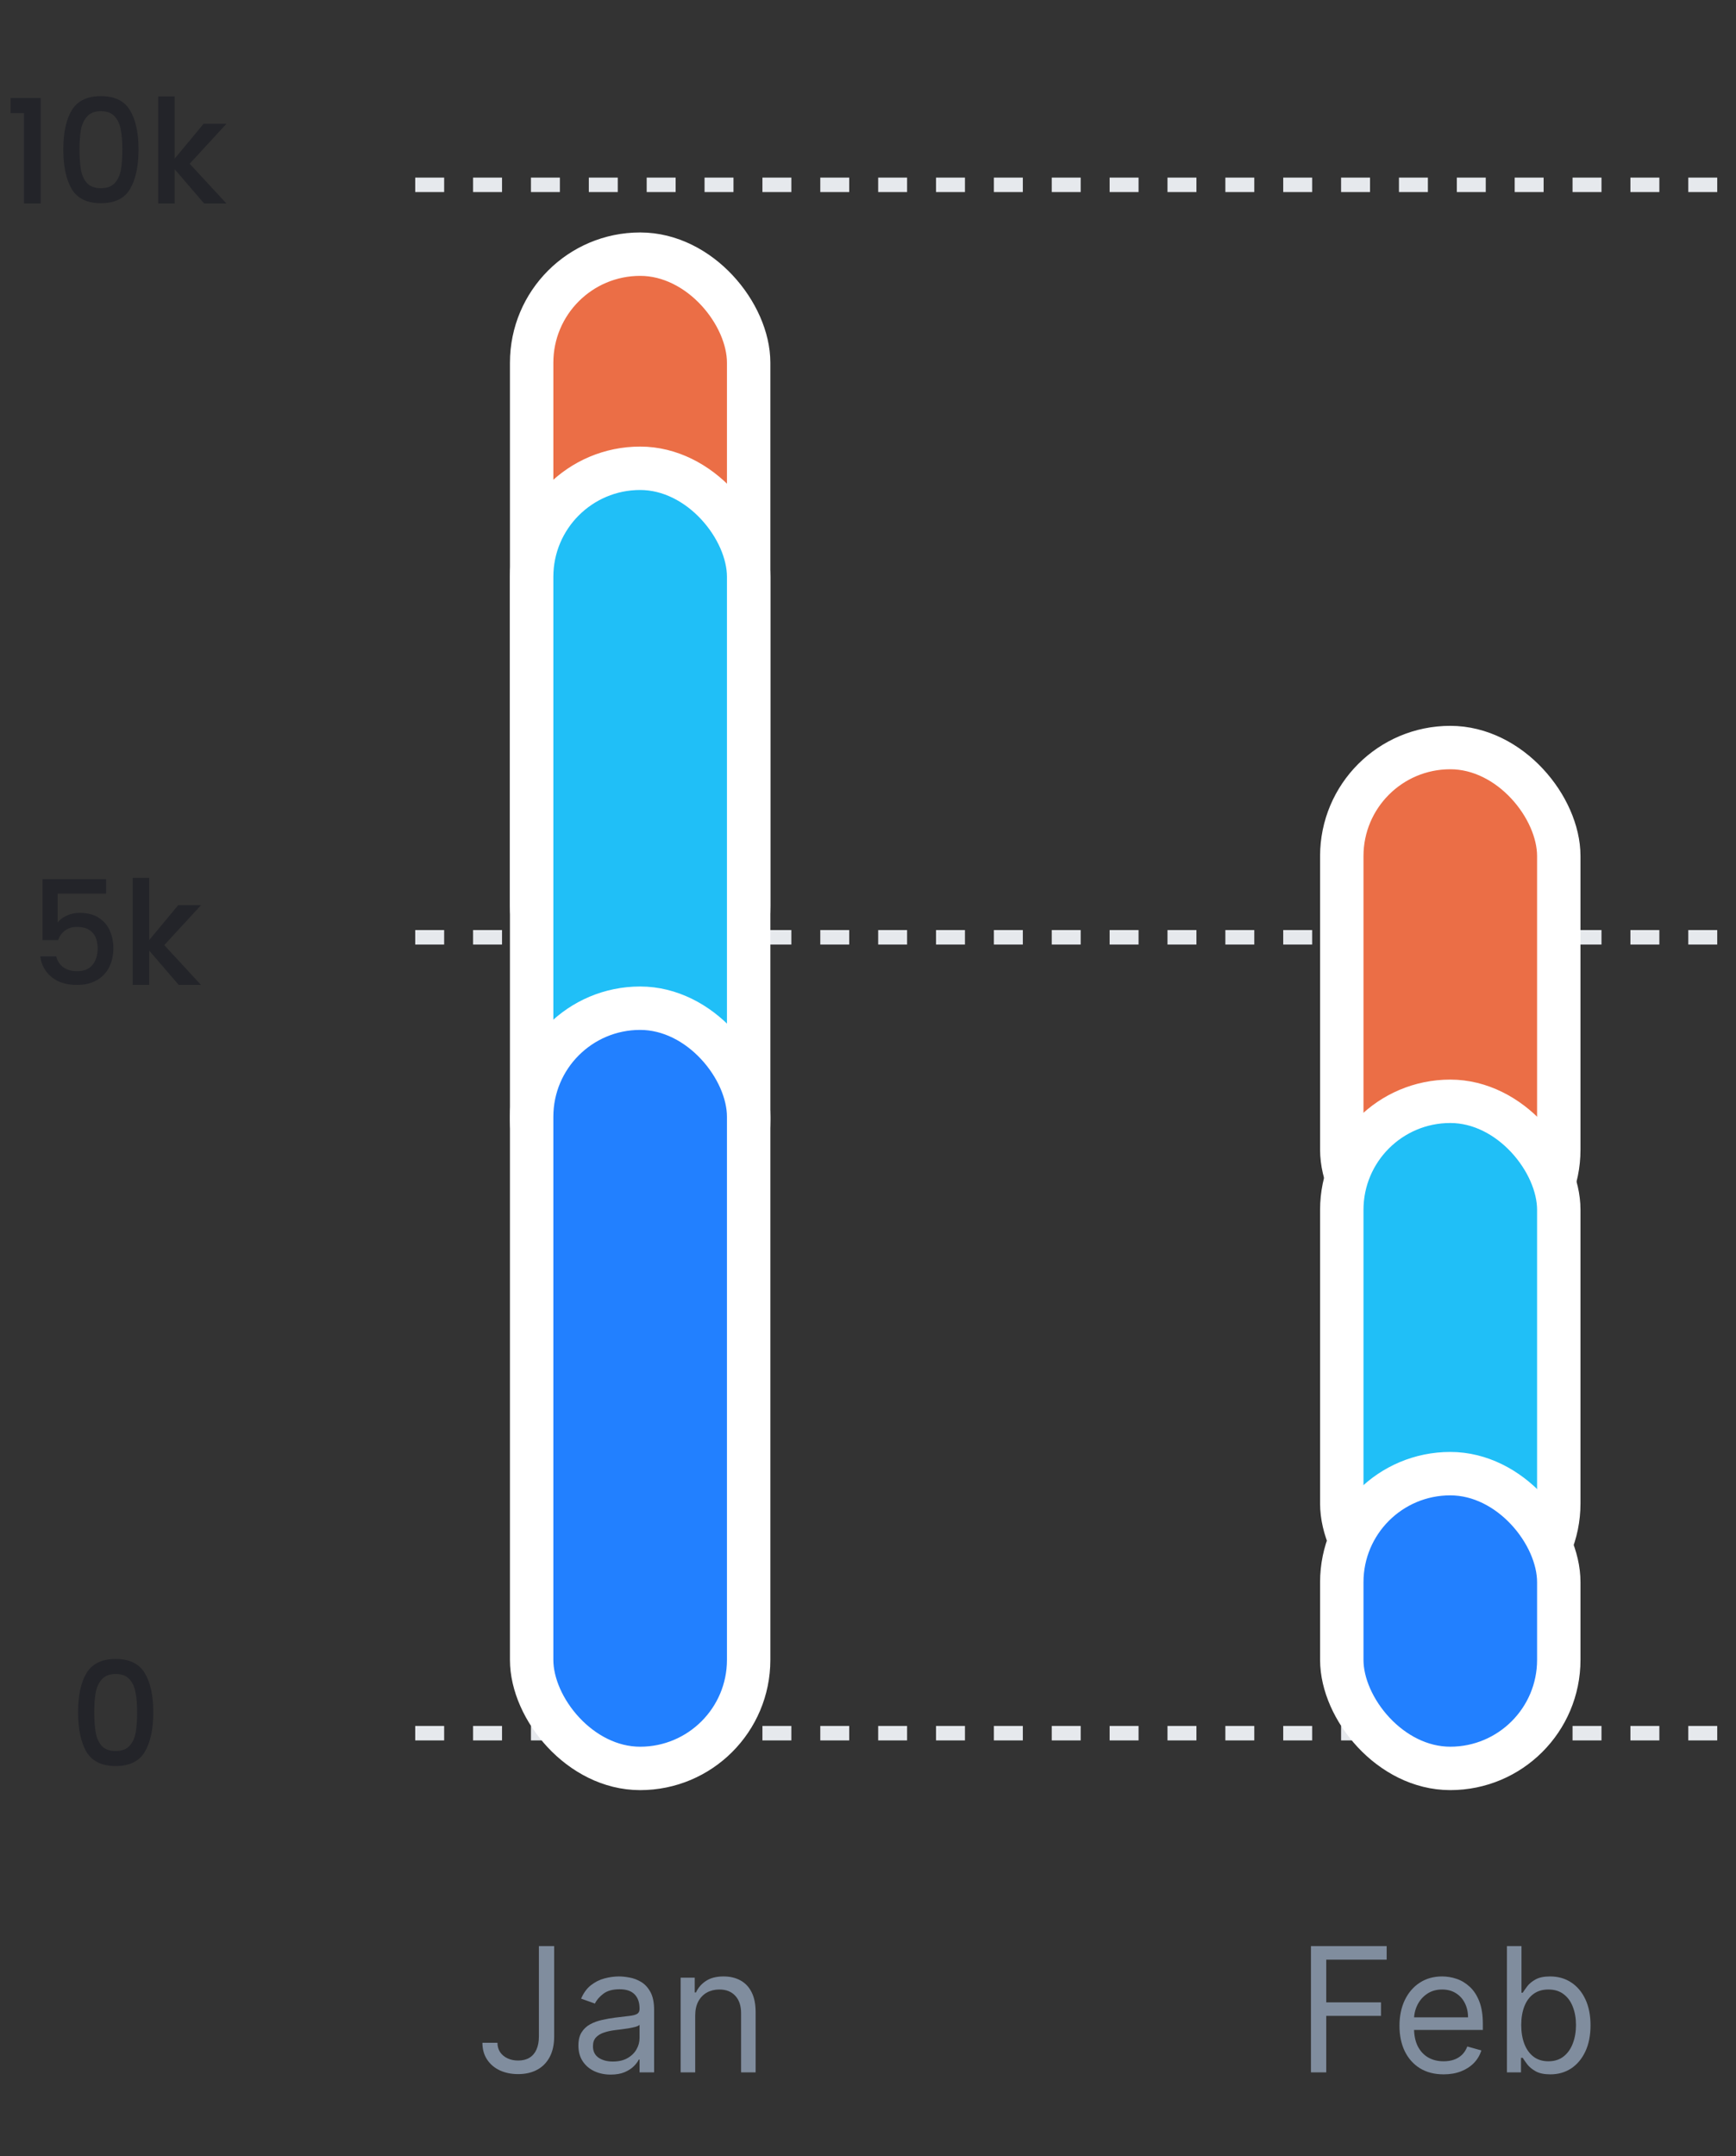 <svg width="120" height="149" viewBox="0 0 120 149" fill="none" xmlns="http://www.w3.org/2000/svg">
<rect x="0" y="0" width="120" height="149" fill="#333333" stroke="none"/>
<line x1="28.702" y1="12.773" x2="171.702" y2="12.773" stroke="#E6E9ED" stroke-dasharray="2 2"/>
<line x1="28.702" y1="64.773" x2="171.702" y2="64.773" stroke="#E6E9ED" stroke-dasharray="2 2"/>
<line x1="28.702" y1="119.773" x2="171.702" y2="119.773" stroke="#E6E9ED" stroke-dasharray="2 2"/>
<path d="M37.251 134.486H38.307V140.725C38.307 141.282 38.205 141.755 38.001 142.144C37.796 142.533 37.508 142.829 37.135 143.03C36.763 143.232 36.324 143.333 35.819 143.333C35.341 143.333 34.917 143.246 34.544 143.073C34.172 142.897 33.88 142.647 33.667 142.323C33.454 141.999 33.347 141.614 33.347 141.168H34.387C34.387 141.415 34.448 141.631 34.57 141.816C34.695 141.998 34.865 142.14 35.081 142.242C35.297 142.344 35.543 142.395 35.819 142.395C36.123 142.395 36.381 142.332 36.594 142.204C36.807 142.076 36.969 141.888 37.08 141.641C37.194 141.391 37.251 141.086 37.251 140.725V134.486ZM42.215 143.367C41.8 143.367 41.424 143.289 41.086 143.133C40.748 142.974 40.479 142.745 40.28 142.447C40.081 142.145 39.982 141.782 39.982 141.356C39.982 140.981 40.056 140.677 40.204 140.444C40.351 140.208 40.549 140.023 40.796 139.89C41.043 139.756 41.316 139.657 41.614 139.591C41.915 139.523 42.218 139.469 42.522 139.43C42.919 139.378 43.242 139.34 43.489 139.314C43.739 139.286 43.921 139.239 44.035 139.174C44.151 139.109 44.209 138.995 44.209 138.833V138.799C44.209 138.378 44.094 138.052 43.864 137.819C43.637 137.586 43.292 137.469 42.829 137.469C42.349 137.469 41.972 137.574 41.699 137.785C41.427 137.995 41.235 138.219 41.124 138.458L40.169 138.117C40.34 137.719 40.567 137.41 40.851 137.188C41.138 136.964 41.451 136.807 41.789 136.719C42.13 136.628 42.465 136.583 42.794 136.583C43.005 136.583 43.246 136.609 43.519 136.66C43.794 136.708 44.06 136.809 44.316 136.962C44.574 137.116 44.789 137.347 44.959 137.657C45.13 137.966 45.215 138.381 45.215 138.901V143.214H44.209V142.327H44.158C44.09 142.469 43.976 142.621 43.817 142.783C43.658 142.945 43.447 143.083 43.182 143.197C42.918 143.31 42.596 143.367 42.215 143.367ZM42.368 142.464C42.766 142.464 43.101 142.385 43.374 142.229C43.65 142.073 43.857 141.871 43.996 141.624C44.138 141.377 44.209 141.117 44.209 140.844V139.924C44.167 139.975 44.073 140.022 43.928 140.064C43.786 140.104 43.621 140.14 43.434 140.171C43.249 140.199 43.069 140.225 42.892 140.248C42.719 140.268 42.579 140.285 42.471 140.299C42.209 140.333 41.965 140.388 41.738 140.465C41.513 140.539 41.331 140.651 41.192 140.802C41.056 140.949 40.988 141.151 40.988 141.407C40.988 141.756 41.117 142.02 41.376 142.199C41.637 142.376 41.968 142.464 42.368 142.464ZM48.056 139.276V143.214H47.05V136.668H48.022V137.691H48.107C48.261 137.359 48.494 137.091 48.806 136.89C49.119 136.685 49.522 136.583 50.016 136.583C50.46 136.583 50.847 136.674 51.18 136.856C51.512 137.035 51.771 137.307 51.955 137.674C52.14 138.037 52.232 138.498 52.232 139.055V143.214H51.227V139.123C51.227 138.609 51.093 138.208 50.826 137.921C50.559 137.631 50.193 137.486 49.727 137.486C49.406 137.486 49.119 137.556 48.866 137.695C48.616 137.834 48.418 138.037 48.273 138.305C48.129 138.572 48.056 138.895 48.056 139.276Z" fill="#808D9E"/>
<path opacity="0.7" d="M0.73 7.814V6.774H2.81L2.81 14.065H1.66L1.66 7.814H0.73ZM4.376 10.325C4.376 9.171 4.57 8.271 4.956 7.624C5.35 6.971 6.023 6.644 6.976 6.644C7.93 6.644 8.6 6.971 8.986 7.624C9.38 8.271 9.576 9.171 9.576 10.325C9.576 11.491 9.38 12.405 8.986 13.065C8.6 13.718 7.93 14.044 6.976 14.044C6.023 14.044 5.35 13.718 4.956 13.065C4.57 12.405 4.376 11.491 4.376 10.325ZM8.456 10.325C8.456 9.784 8.42 9.328 8.346 8.954C8.28 8.581 8.14 8.278 7.926 8.044C7.713 7.804 7.396 7.684 6.976 7.684C6.556 7.684 6.24 7.804 6.026 8.044C5.813 8.278 5.67 8.581 5.596 8.954C5.53 9.328 5.496 9.784 5.496 10.325C5.496 10.884 5.53 11.354 5.596 11.735C5.663 12.114 5.803 12.421 6.016 12.655C6.236 12.888 6.556 13.005 6.976 13.005C7.396 13.005 7.713 12.888 7.926 12.655C8.146 12.421 8.29 12.114 8.356 11.735C8.423 11.354 8.456 10.884 8.456 10.325ZM13.113 11.315L15.653 14.065H14.113L12.073 11.694V14.065H10.933V6.664H12.073V10.964L14.073 8.554H15.653L13.113 11.315Z" fill="#1D1E25"/>
<path opacity="0.7" d="M7.338 61.755H3.988L3.988 63.745C4.128 63.558 4.335 63.401 4.608 63.275C4.888 63.148 5.185 63.084 5.498 63.084C6.058 63.084 6.511 63.205 6.858 63.444C7.211 63.684 7.461 63.988 7.608 64.355C7.761 64.721 7.838 65.108 7.838 65.514C7.838 66.008 7.741 66.448 7.548 66.835C7.361 67.215 7.078 67.514 6.698 67.734C6.325 67.954 5.865 68.064 5.318 68.064C4.591 68.064 4.008 67.885 3.568 67.525C3.128 67.165 2.865 66.688 2.778 66.094H3.888C3.961 66.408 4.125 66.658 4.378 66.844C4.631 67.025 4.948 67.115 5.328 67.115C5.801 67.115 6.155 66.971 6.388 66.684C6.628 66.398 6.748 66.018 6.748 65.544C6.748 65.064 6.628 64.698 6.388 64.445C6.148 64.184 5.795 64.055 5.328 64.055C5.001 64.055 4.725 64.138 4.498 64.305C4.278 64.465 4.118 64.684 4.018 64.965H2.938L2.938 60.755H7.338V61.755ZM11.355 65.314L13.895 68.064H12.355L10.315 65.695V68.064H9.175V60.664H10.315V64.965L12.315 62.554H13.895L11.355 65.314Z" fill="#1D1E25"/>
<path opacity="0.7" d="M5.397 118.324C5.397 117.171 5.59 116.271 5.977 115.624C6.37 114.971 7.044 114.644 7.997 114.644C8.95 114.644 9.62 114.971 10.007 115.624C10.4 116.271 10.597 117.171 10.597 118.324C10.597 119.491 10.4 120.404 10.007 121.064C9.62 121.718 8.95 122.044 7.997 122.044C7.044 122.044 6.37 121.718 5.977 121.064C5.59 120.404 5.397 119.491 5.397 118.324ZM9.477 118.324C9.477 117.784 9.44 117.328 9.367 116.954C9.3 116.581 9.16 116.278 8.947 116.044C8.734 115.804 8.417 115.684 7.997 115.684C7.577 115.684 7.26 115.804 7.047 116.044C6.834 116.278 6.69 116.581 6.617 116.954C6.55 117.328 6.517 117.784 6.517 118.324C6.517 118.884 6.55 119.354 6.617 119.734C6.684 120.114 6.824 120.421 7.037 120.654C7.257 120.888 7.577 121.004 7.997 121.004C8.417 121.004 8.734 120.888 8.947 120.654C9.167 120.421 9.31 120.114 9.377 119.734C9.444 119.354 9.477 118.884 9.477 118.324Z" fill="#1D1E25"/>
<path d="M90.619 143.214V134.486H95.852V135.424H91.676V138.373H95.46V139.31H91.676V143.214H90.619ZM99.79 143.35C99.159 143.35 98.615 143.211 98.157 142.932C97.703 142.651 97.352 142.259 97.105 141.756C96.861 141.251 96.738 140.662 96.738 139.992C96.738 139.322 96.861 138.731 97.105 138.219C97.352 137.705 97.696 137.305 98.136 137.018C98.579 136.728 99.096 136.583 99.687 136.583C100.028 136.583 100.365 136.64 100.697 136.753C101.03 136.867 101.332 137.052 101.605 137.307C101.878 137.56 102.095 137.895 102.257 138.313C102.419 138.731 102.5 139.245 102.5 139.856V140.282H97.454V139.412H101.477C101.477 139.043 101.403 138.714 101.255 138.424C101.111 138.134 100.903 137.905 100.633 137.738C100.366 137.57 100.051 137.486 99.687 137.486C99.287 137.486 98.94 137.586 98.647 137.785C98.358 137.981 98.135 138.236 97.978 138.552C97.822 138.867 97.744 139.205 97.744 139.566V140.145C97.744 140.64 97.829 141.059 98 141.403C98.173 141.743 98.413 142.003 98.72 142.182C99.027 142.359 99.383 142.447 99.79 142.447C100.054 142.447 100.292 142.41 100.505 142.336C100.721 142.259 100.907 142.145 101.064 141.995C101.22 141.841 101.341 141.651 101.426 141.424L102.398 141.697C102.295 142.026 102.123 142.316 101.882 142.566C101.64 142.813 101.342 143.006 100.987 143.145C100.632 143.282 100.233 143.35 99.79 143.35ZM104.166 143.214V134.486H105.172V137.708H105.257C105.331 137.594 105.433 137.449 105.564 137.273C105.697 137.094 105.888 136.935 106.135 136.796C106.385 136.654 106.723 136.583 107.149 136.583C107.7 136.583 108.186 136.721 108.606 136.996C109.027 137.272 109.355 137.662 109.591 138.168C109.827 138.674 109.944 139.27 109.944 139.958C109.944 140.651 109.827 141.252 109.591 141.76C109.355 142.266 109.028 142.658 108.611 142.937C108.193 143.212 107.711 143.35 107.166 143.35C106.746 143.35 106.409 143.28 106.156 143.141C105.903 142.999 105.709 142.839 105.572 142.66C105.436 142.478 105.331 142.327 105.257 142.208H105.138V143.214H104.166ZM105.155 139.941C105.155 140.435 105.227 140.871 105.372 141.249C105.517 141.624 105.728 141.918 106.007 142.131C106.285 142.341 106.626 142.447 107.03 142.447C107.45 142.447 107.801 142.336 108.082 142.114C108.366 141.89 108.579 141.589 108.721 141.211C108.866 140.83 108.939 140.407 108.939 139.941C108.939 139.481 108.868 139.066 108.726 138.697C108.586 138.324 108.375 138.03 108.091 137.814C107.809 137.596 107.456 137.486 107.03 137.486C106.621 137.486 106.277 137.59 105.998 137.797C105.72 138.002 105.51 138.289 105.368 138.658C105.226 139.025 105.155 139.452 105.155 139.941Z" fill="#808D9E"/>
<rect x="36.75" y="17.564" width="15" height="52.535" rx="7.5" fill="#EB6E46" stroke="white" stroke-width="3"/>
<rect x="36.75" y="32.361" width="15" height="52.535" rx="7.5" fill="#20BFF7" stroke="white" stroke-width="3"/>
<rect x="36.75" y="69.673" width="15" height="52.535" rx="7.5" fill="#2280FF" stroke="white" stroke-width="3"/>
<rect x="92.75" y="51.66" width="15" height="35.292" rx="7.5" fill="#EB6E46" stroke="white" stroke-width="3"/>
<rect x="92.75" y="76.106" width="15" height="35.292" rx="7.5" fill="#20BFF7" stroke="white" stroke-width="3"/>
<rect x="92.75" y="101.838" width="15" height="20.369" rx="7.5" fill="#2280FF" stroke="white" stroke-width="3"/>
</svg>
